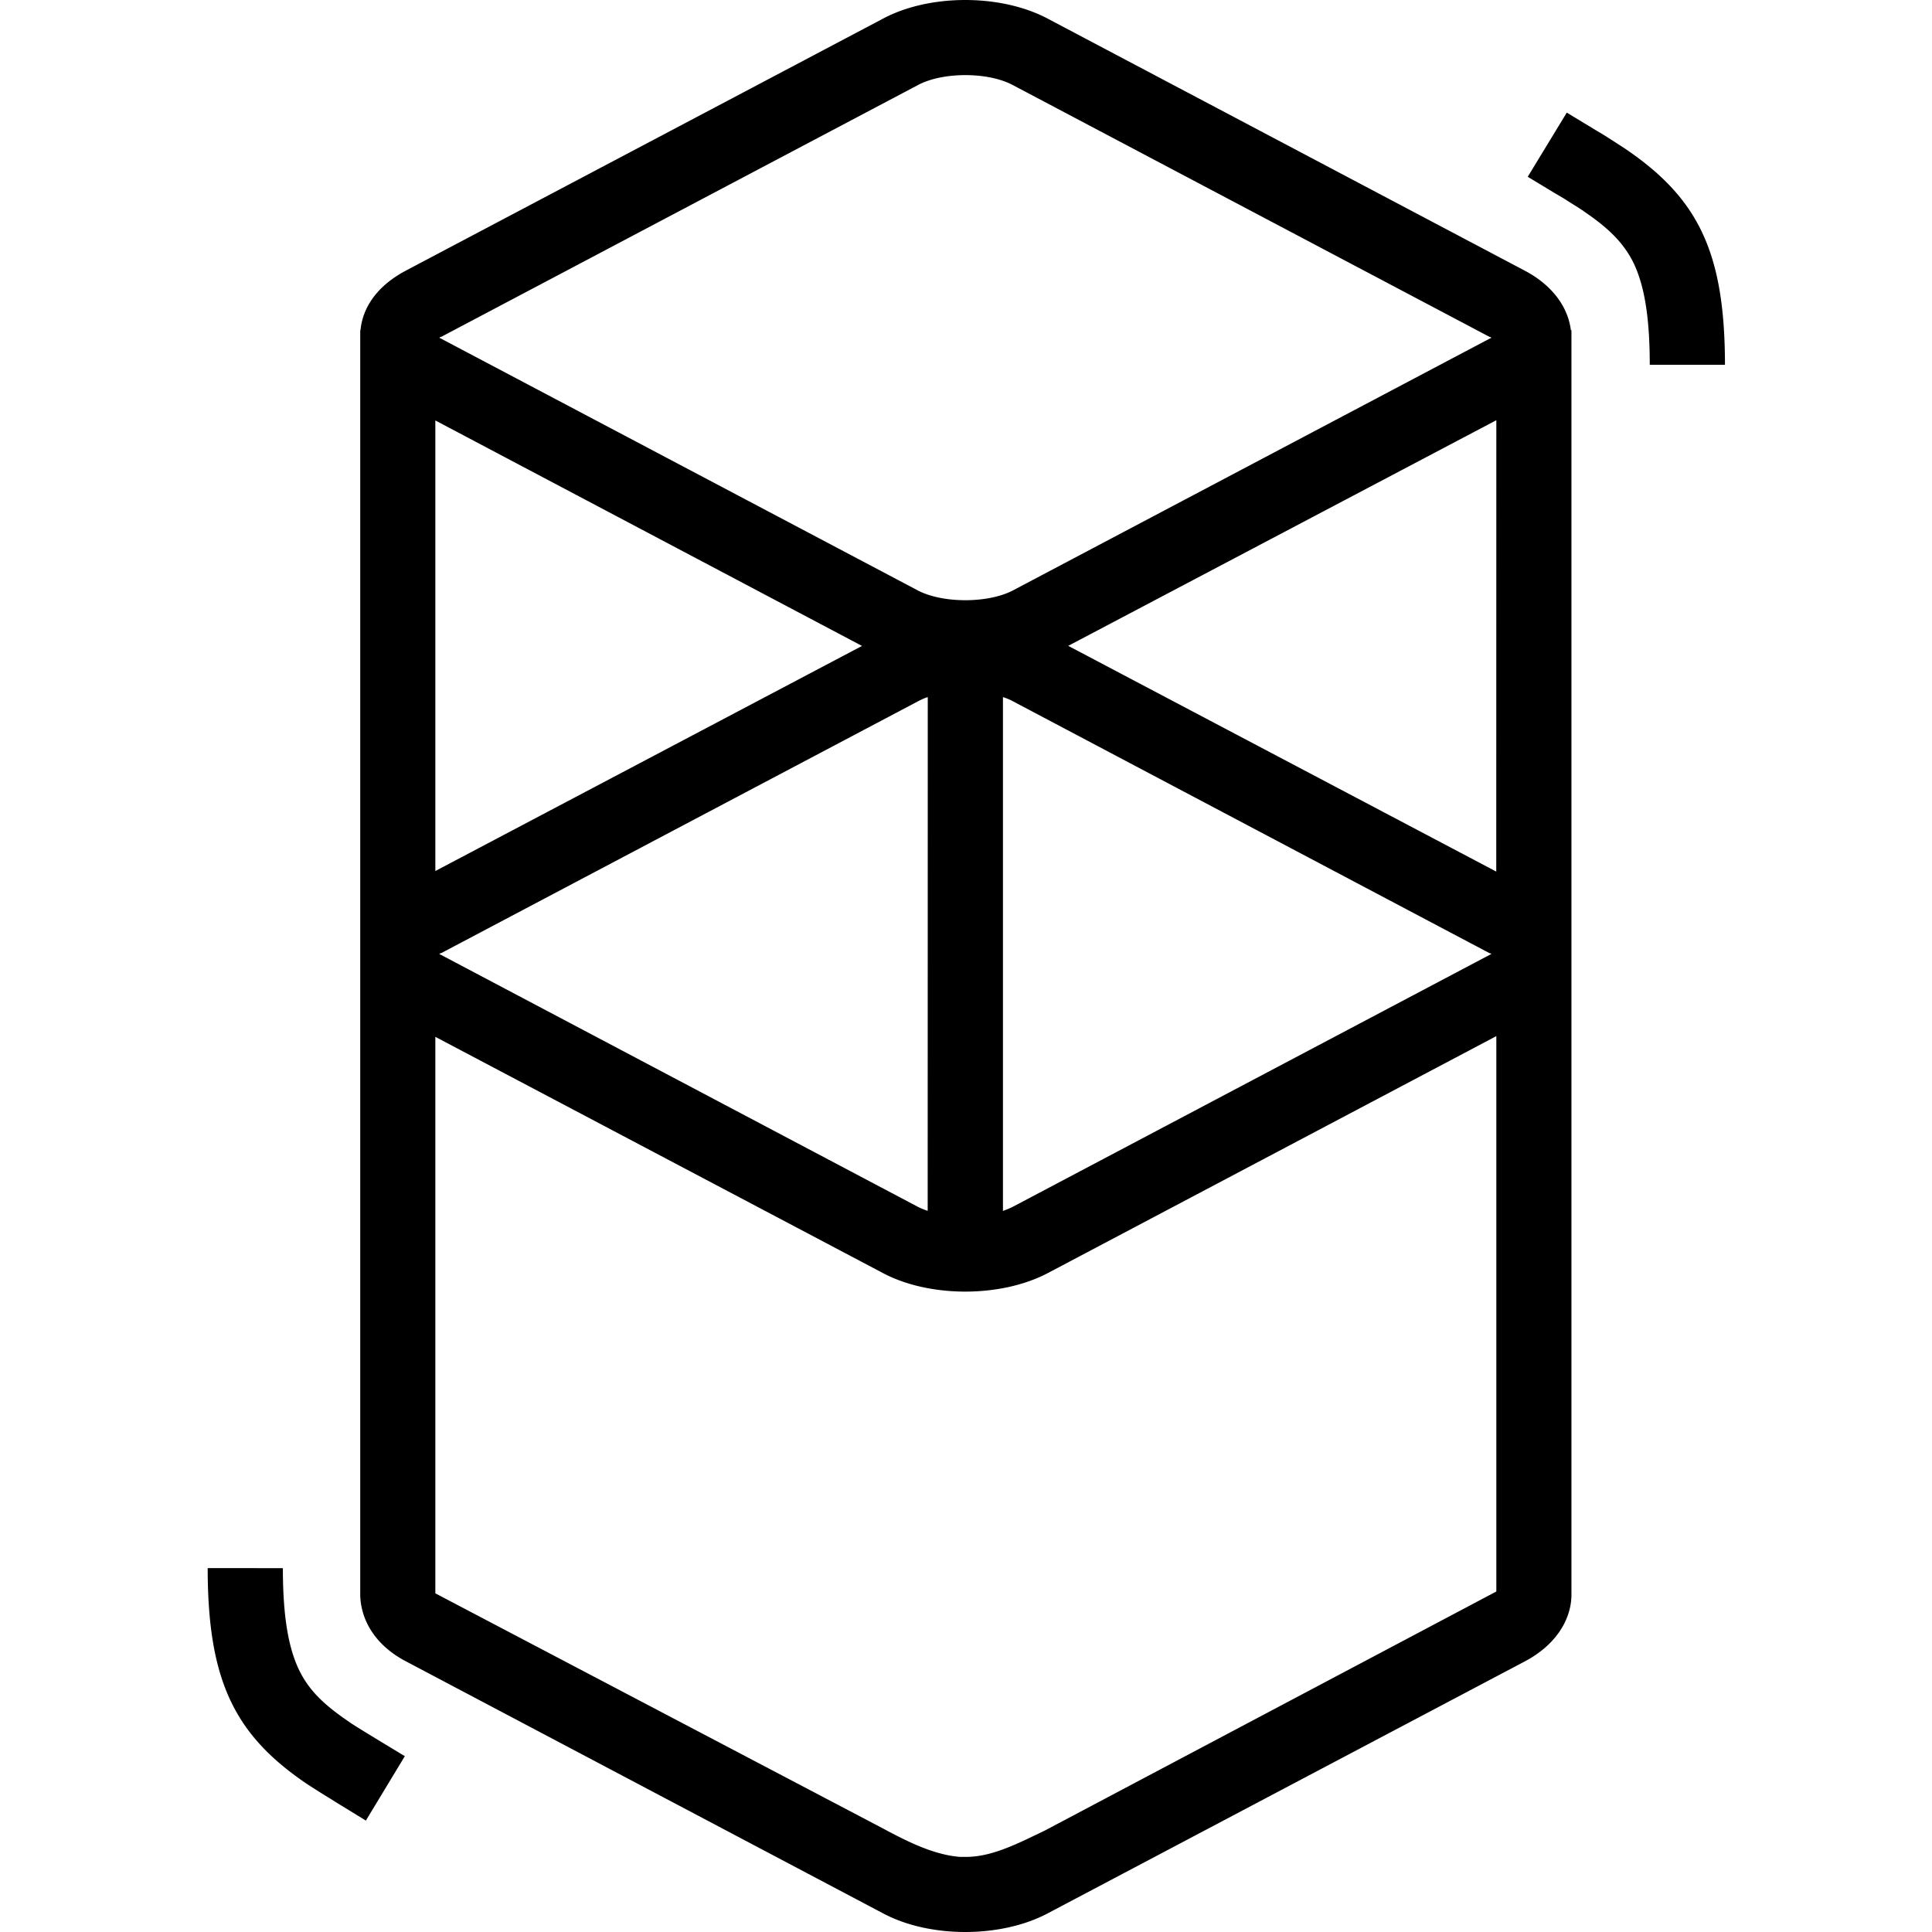 <svg role="img" viewBox="0 0 24 24" xmlns="http://www.w3.org/2000/svg"><title>Fantom</title><path d="M10.97.231c.579-.308 1.462-.308 2.044 0l5.925 3.13c.348.183.54.456.575.741h.007v15.722c-.007.308-.203.617-.582.816l-5.925 3.129c-.582.308-1.465.308-2.043 0l-5.926-3.13c-.38-.198-.559-.507-.57-.815V4.103h.003c.028-.29.211-.555.567-.743Zm7.618 12.64-5.574 2.945c-.582.305-1.465.305-2.043 0L5.408 12.88v6.913l5.563 2.922c.312.168.636.328.957.352h.062c.332.003.656-.168.985-.325l5.613-2.972zM3.514 19.48c0 .605.07 1 .207 1.277.117.234.289.41.605.625l.016.012c.07.047.148.094.242.152l.11.067.335.203-.484.8-.375-.23-.063-.04c-.109-.066-.199-.124-.285-.179-.898-.605-1.234-1.27-1.242-2.644v-.043zm8.011-10.82c-.043.012-.082.032-.12.051L5.481 11.84a.03.03 0 0 0-.02.008l-.003.004.023.011 5.922 3.129c.04.02.078.035.121.05zm.934 0v6.383c.043-.016.082-.032.121-.051l5.922-3.129c.008-.004.012-.008.02-.008l.003-.004-.007-.007-.016-.004L12.58 8.71a.661.661 0 0 0-.121-.05zm6.129-3.44L13.27 8.023l5.317 2.804Zm-13.18.003v5.597l5.3-2.796Zm7.172-4.167c-.309-.164-.867-.164-1.176 0L5.482 4.184a.03.03 0 0 0-.02.008l-.003.004.023.012 5.922 3.128c.309.16.867.16 1.176 0l5.922-3.128c.008-.004.012-.008.02-.008l.003-.004-.007-.008-.016-.004zm6.883.343.375.227.066.039c.106.066.196.125.281.18.899.609 1.235 1.269 1.243 2.644v.043h-.934c0-.602-.07-1-.207-1.277-.117-.23-.289-.41-.605-.625l-.016-.012c-.07-.047-.149-.094-.238-.152l-.114-.067-.336-.203Z"/></svg>